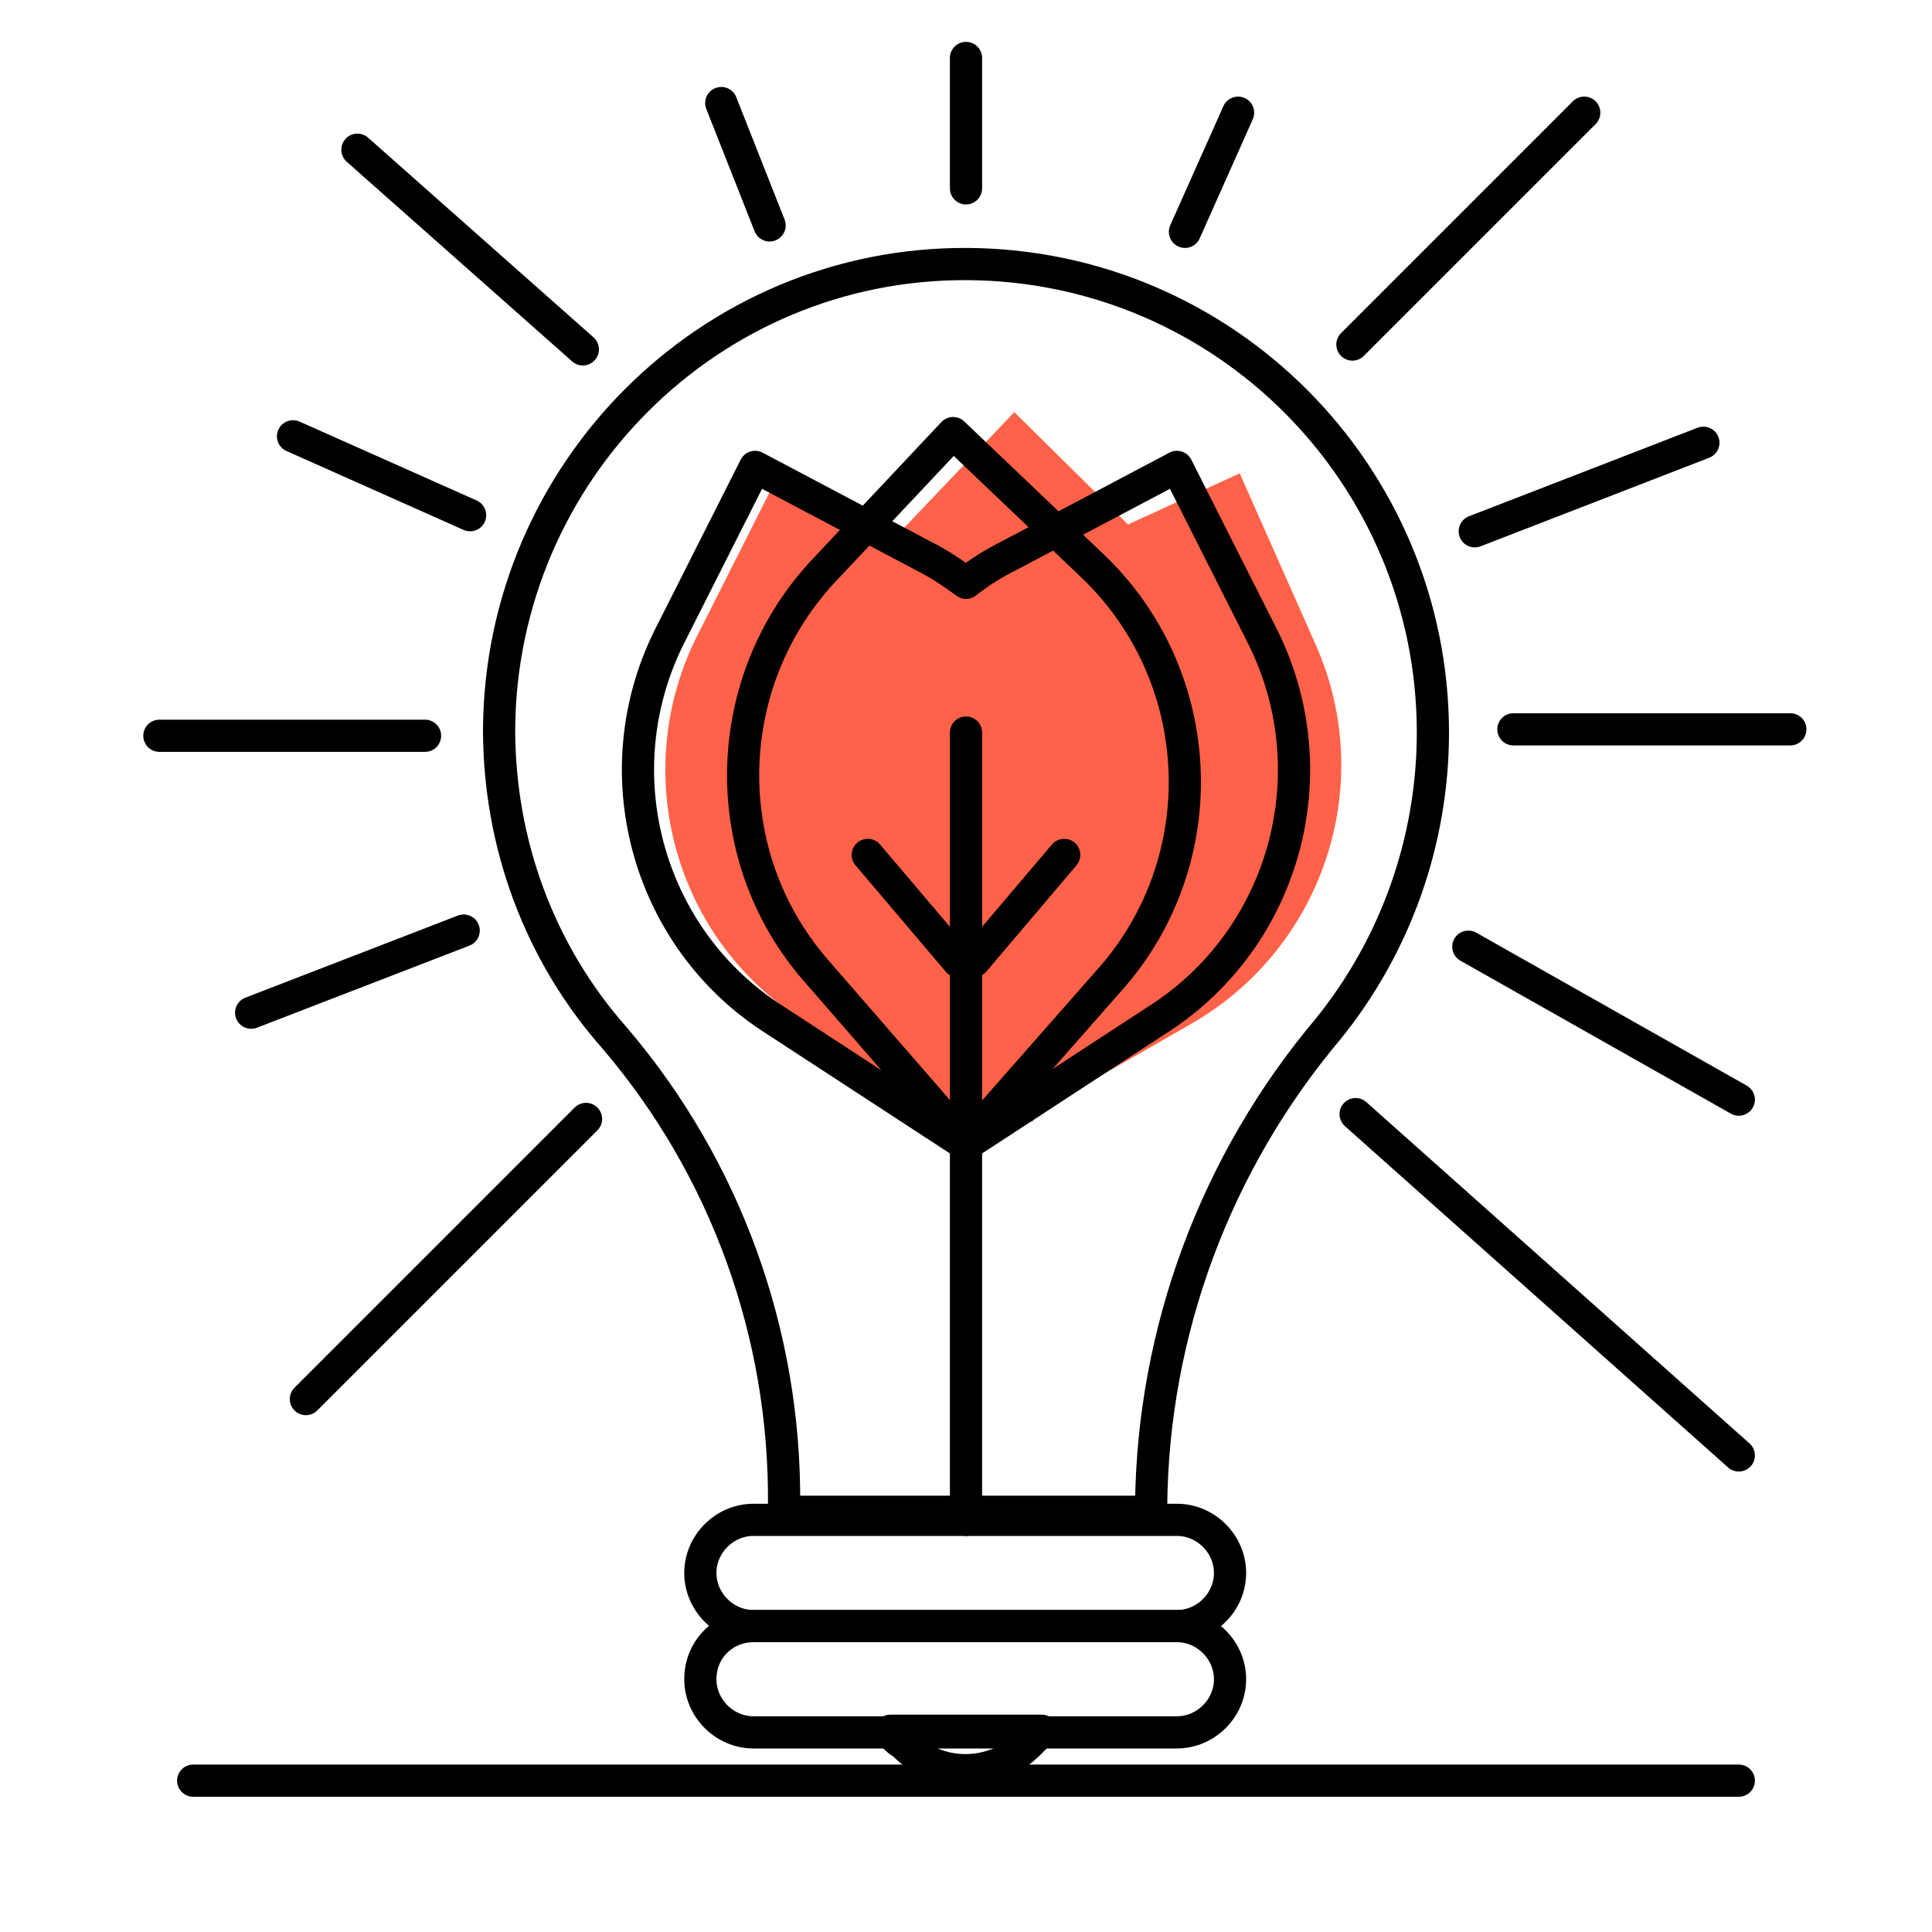 <?xml version="1.0" encoding="utf-8"?>
<!-- Generator: Adobe Illustrator 25.4.1, SVG Export Plug-In . SVG Version: 6.00 Build 0)  -->
<svg version="1.1" id="Layer_1" xmlns="http://www.w3.org/2000/svg" xmlns:xlink="http://www.w3.org/1999/xlink" x="0px" y="0px"
	 viewBox="0 0 120 120" style="enable-background:new 0 0 120 120;" xml:space="preserve">
<style type="text/css">
	.st0{fill:#FF6248;}
	.st1{fill:none;stroke:#000000;stroke-width:2;stroke-linecap:round;stroke-linejoin:round;}
</style>
<path class="st0" d="M61.7,71.1l5.7-12C71.8,50,68.1,39,59,34.5L48.6,29l-5.2,10.3c-4.4,8.5-1.6,19,6.5,24.1L61.7,71.1z"/>
<path class="st0" d="M61.6,70.7l-5-12.3c-3.9-9.3,0.5-20.1,9.7-24.1l10.7-4.9L81.7,40c3.9,8.7,0.5,19-7.9,23.7L61.6,70.7z"/>
<path class="st0" d="M64.1,69.7l-9.2-9.6c-7.1-7.2-7.1-18.8,0-26l8.1-8.5l8.2,8.1c6.9,6.6,7.6,17.5,1.6,24.9L64.1,69.7z"/>
<path class="st1" d="M78.3,39.3L73.1,29l-10.4,5.5c-1,0.5-1.8,1-2.7,1.7c-0.8-0.6-1.7-1.2-2.7-1.7L46.9,29l-5.2,10.3
	c-4.4,8.5-1.6,19,6.5,24.1L60,71.1l0,0l0,0l11.8-7.7C79.9,58.3,82.7,47.8,78.3,39.3z"/>
<line class="st1" x1="108" y1="110.6" x2="12" y2="110.6"/>
<path class="st1" d="M89,45.5c0-16-12.9-29-28.9-29.1S31.1,29.3,31,45.3c0,7.1,2.5,13.9,7.2,19.2c6.9,8.1,10.6,18.4,10.5,29v0.4
	h22.8v-0.4c0.1-10.8,4-21.3,11-29.6C86.7,58.7,89,52.2,89,45.5z"/>
<path class="st1" d="M60,71l8.8-10c6.8-7.5,6.3-19.1-1.1-26l-8.5-8.1l-7.9,8.4c-6.6,6.9-6.9,17.8-0.6,25L60,71z"/>
<line class="st1" x1="60" y1="94.4" x2="60" y2="45.5"/>
<g>
	<line class="st1" x1="59.5" y1="59.7" x2="53.9" y2="53.1"/>
	<line class="st1" x1="60.5" y1="59.7" x2="66.1" y2="53.1"/>
</g>
<path class="st1" d="M46.8,94.4h26.3c1.8,0,3.3,1.5,3.3,3.3v0c0,1.8-1.5,3.3-3.3,3.3H46.8c-1.8,0-3.3-1.5-3.3-3.3v0
	C43.5,95.9,45,94.4,46.8,94.4z"/>
<path class="st1" d="M46.8,101h26.3c1.8,0,3.3,1.5,3.3,3.3v0c0,1.8-1.5,3.3-3.3,3.3H46.8c-1.8,0-3.3-1.5-3.3-3.3v0
	C43.5,102.4,45,101,46.8,101z"/>
<path class="st1" d="M55.3,107.5h9.4l-0.8,0.8c-2.2,2.2-5.7,2.2-7.8,0C55.7,108.1,55.5,107.8,55.3,107.5z"/>
<line class="st1" x1="60" y1="11.7" x2="60" y2="3.6"/>
<line class="st1" x1="36.2" y1="21.7" x2="22.2" y2="9.3"/>
<line class="st1" x1="26.4" y1="45.7" x2="9.9" y2="45.7"/>
<line class="st1" x1="36.4" y1="69.5" x2="19" y2="86.9"/>
<line class="st1" x1="84.2" y1="69.2" x2="108" y2="90.4"/>
<line class="st1" x1="94" y1="45.3" x2="111.2" y2="45.3"/>
<line class="st1" x1="84" y1="21.4" x2="98.4" y2="7"/>
<line class="st1" x1="47.8" y1="14" x2="44.8" y2="6.4"/>
<line class="st1" x1="29.2" y1="32" x2="18.2" y2="27.1"/>
<line class="st1" x1="28.8" y1="57.8" x2="15.6" y2="62.9"/>
<line class="st1" x1="91.2" y1="58.8" x2="108" y2="68.3"/>
<line class="st1" x1="91.6" y1="33" x2="105.8" y2="27.5"/>
<line class="st1" x1="73.6" y1="14.4" x2="76.9" y2="7"/>
</svg>
